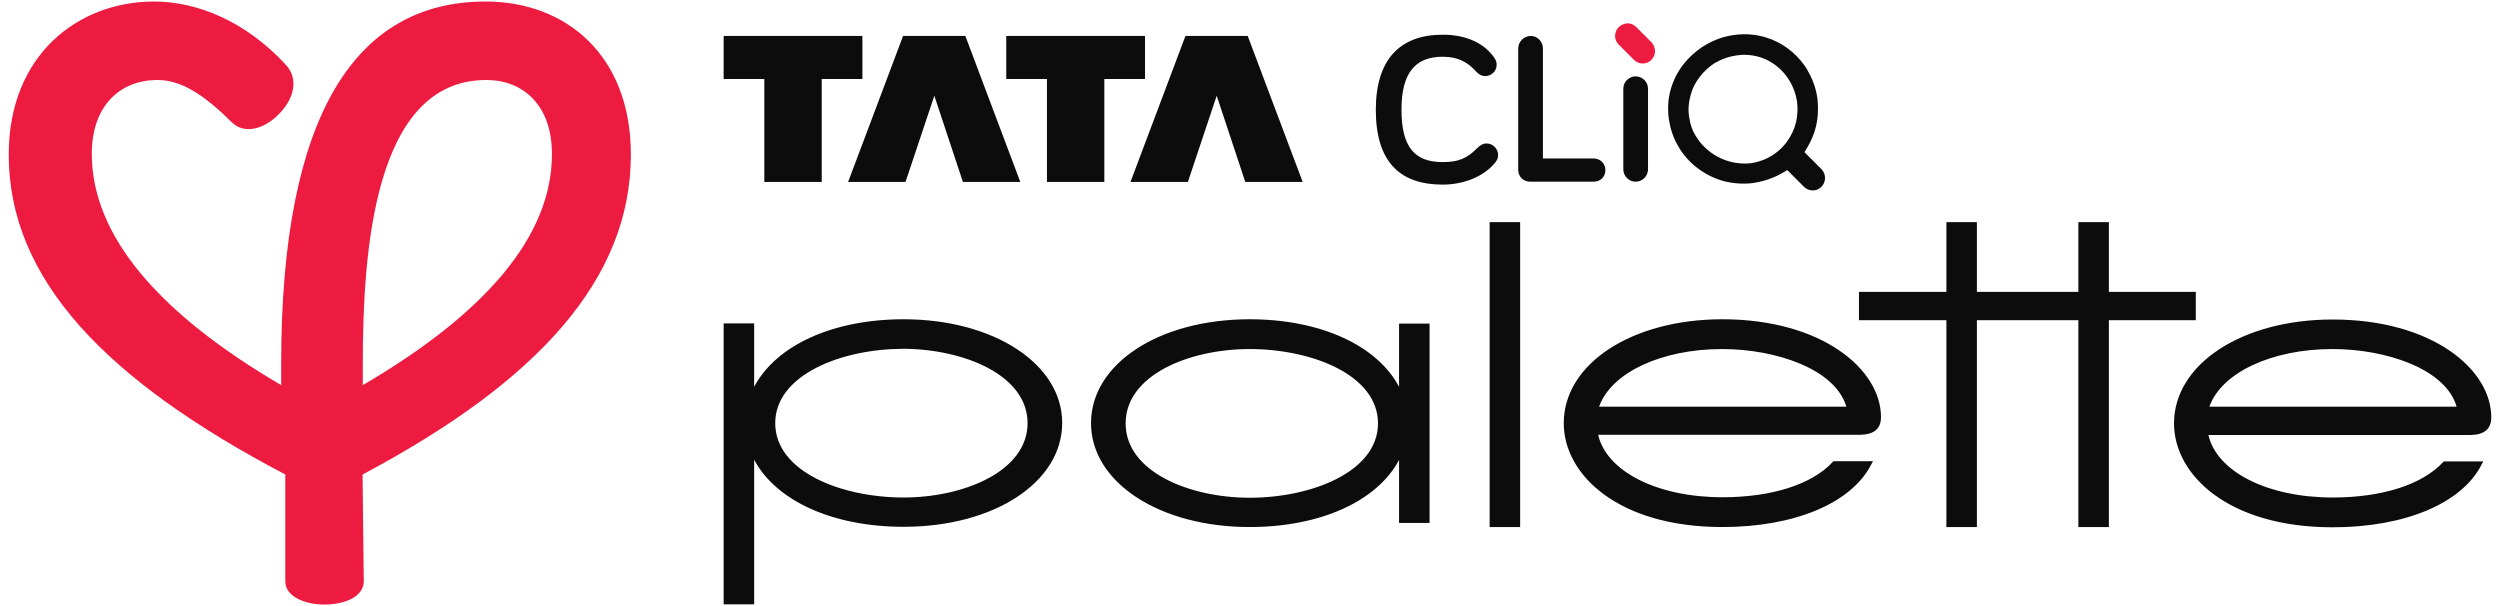 <svg width="132" height="32" viewBox="0 0 199 48" fill="none" xmlns="http://www.w3.org/2000/svg"><path d="M50.218 12.183C50.218 4.28 45.052 0 38.652 0C28.3 0 22.382 9.022 22.382 28.8V30.535C12.666 24.848 7.307 18.66 7.307 12.125C7.307 8.231 9.621 6.246 12.531 6.246C14.324 6.246 16.117 7.287 18.411 9.581C19.548 10.718 21.264 10.024 22.363 8.79C23.365 7.692 23.809 6.169 22.748 5.031C19.51 1.523 15.635 0 12.262 0C6.209 0 0.695 4.26 0.695 12.183C0.695 22.13 8.464 30.169 22.71 37.648V46.149C22.71 47.383 24.291 48 25.833 48C27.413 48 28.956 47.383 28.956 46.149L28.859 37.648C42.797 30.246 50.218 22.111 50.218 12.183ZM28.878 30.535V28.877C28.878 19.894 29.765 6.246 38.71 6.246C41.64 6.246 43.934 8.251 43.934 12.125C43.953 18.68 38.613 24.848 28.878 30.535Z" fill="#ED1B3F"></path><path fill-rule="evenodd" clip-rule="evenodd" d="M121.004 17.561H118.575V41.831H121.004V17.561ZM60.031 30.67C61.785 27.354 66.315 25.292 71.924 25.292C79.115 25.292 84.551 28.858 84.551 33.542C84.551 38.265 79.134 41.812 71.924 41.812C66.315 41.812 61.785 39.769 60.031 36.472V47.981H57.602V25.619H60.031V30.67ZM71.924 39.48C76.705 39.48 81.794 37.398 81.794 33.562C81.794 29.725 76.705 27.663 71.924 27.643C66.97 27.643 61.708 29.725 61.708 33.562C61.708 37.417 66.97 39.48 71.924 39.48ZM99.471 25.292C105.081 25.292 109.611 27.354 111.365 30.67V25.639H113.794V41.504H111.365V36.492C109.611 39.788 105.081 41.831 99.471 41.831C92.281 41.831 86.845 38.265 86.845 33.562C86.845 28.839 92.262 25.292 99.471 25.292ZM109.688 33.581C109.688 29.725 104.425 27.663 99.471 27.663C94.671 27.663 89.601 29.725 89.601 33.581C89.601 37.436 94.691 39.499 99.471 39.499C104.425 39.499 109.688 37.417 109.688 33.581ZM124.474 33.562C124.474 28.839 129.891 25.292 137.1 25.292C145.004 25.292 149.727 29.263 149.727 33.08C149.727 33.986 149.206 34.448 148.127 34.487H127.211C127.886 37.417 131.934 39.46 137.1 39.46C141.033 39.46 144.233 38.439 145.89 36.646L145.948 36.588H149.09L148.936 36.877C147.356 39.942 142.825 41.831 137.1 41.831C128.811 41.831 124.474 37.667 124.474 33.562ZM137.081 27.663C132.262 27.663 128.252 29.533 127.288 32.251H146.97C146.083 29.243 141.341 27.663 137.081 27.663ZM174.787 23.113H167.867V17.561H165.438V23.113H157.361V17.561H154.932V23.113H147.973V25.369H154.932V41.831H157.361V25.369H165.438V41.831H167.867V25.369H174.787V23.113ZM185.678 25.311C193.582 25.311 198.305 29.263 198.305 33.099C198.305 34.005 197.784 34.468 196.705 34.506H175.789C176.464 37.436 180.512 39.48 185.678 39.48C189.611 39.48 192.811 38.458 194.469 36.665L194.526 36.607H197.669L197.514 36.897C195.934 39.962 191.404 41.851 185.678 41.851C177.389 41.851 173.052 37.687 173.052 33.581C173.052 28.858 178.469 25.311 185.678 25.311ZM175.866 32.251H195.548C194.681 29.243 189.939 27.663 185.659 27.663C180.84 27.663 176.83 29.533 175.866 32.251Z" fill="#0C0C0C"></path><path fill-rule="evenodd" clip-rule="evenodd" d="M135.038 10.795C135.327 11.258 135.732 11.682 136.175 12.01C136.946 12.569 137.833 12.877 138.797 12.896H138.797C139.009 12.896 139.24 12.896 139.452 12.858C139.799 12.8 140.127 12.704 140.455 12.569C141.187 12.26 141.804 11.759 142.267 11.123C142.575 10.68 142.826 10.178 142.961 9.619C143.095 9.041 143.115 8.482 143.038 7.923C142.845 6.766 142.247 5.764 141.361 5.089C140.628 4.53 139.761 4.241 138.835 4.241C138.623 4.241 138.392 4.26 138.18 4.299C137.814 4.357 137.447 4.453 137.12 4.588C136.927 4.665 136.734 4.762 136.541 4.877H136.522C136.021 5.205 135.616 5.571 135.288 6.015C134.941 6.458 134.691 6.959 134.556 7.518C134.402 8.077 134.363 8.656 134.459 9.195C134.536 9.793 134.729 10.313 135.038 10.795ZM136.503 3.084C136.946 2.892 137.409 2.757 137.91 2.68C138.199 2.641 138.508 2.603 138.816 2.603C139.336 2.603 139.838 2.66 140.339 2.795H140.358L140.532 2.853H140.551C141.785 3.219 142.883 4.029 143.635 5.089C143.732 5.224 143.809 5.34 143.867 5.456C144.175 5.976 144.406 6.516 144.541 7.075C144.599 7.287 144.638 7.537 144.676 7.788C144.753 8.54 144.715 9.272 144.541 9.986C144.406 10.545 144.175 11.085 143.867 11.605L143.635 11.991L144.985 13.34C145.37 13.745 145.37 14.362 144.985 14.747C144.811 14.94 144.561 15.036 144.291 15.036C144.04 15.036 143.789 14.94 143.597 14.747L142.267 13.417L141.881 13.648C141.785 13.706 141.708 13.745 141.63 13.783L141.592 13.803C141.438 13.88 141.283 13.957 141.129 14.015C140.667 14.207 140.185 14.342 139.703 14.419C139.394 14.477 139.105 14.496 138.797 14.496C138.315 14.496 137.814 14.439 137.312 14.323C136.561 14.13 135.867 13.803 135.23 13.34C134.594 12.877 134.074 12.318 133.669 11.663L133.38 11.142C133.148 10.66 132.975 10.14 132.879 9.581V9.523C132.859 9.504 132.859 9.484 132.859 9.465L132.84 9.369C132.802 9.099 132.782 8.829 132.782 8.578C132.782 8.212 132.802 7.827 132.879 7.46C132.891 7.376 132.91 7.299 132.928 7.229C132.939 7.188 132.949 7.149 132.956 7.113C133.148 6.381 133.476 5.687 133.958 5.051C134.44 4.434 135.018 3.913 135.674 3.509C135.944 3.354 136.214 3.2 136.503 3.084ZM114.835 14.574C111.462 14.574 109.515 12.8 109.515 8.617C109.515 4.588 111.462 2.641 114.835 2.641C116.898 2.641 118.247 3.451 118.941 4.472C119.076 4.665 119.134 4.839 119.134 5.031C119.134 5.533 118.729 5.937 118.209 5.937C117.977 5.937 117.727 5.822 117.515 5.59C116.821 4.819 116.069 4.395 114.835 4.395C112.58 4.395 111.558 5.783 111.558 8.598C111.558 11.566 112.58 12.781 114.835 12.781C116.088 12.781 116.782 12.492 117.592 11.663C117.862 11.393 118.093 11.296 118.324 11.296C118.845 11.296 119.25 11.721 119.25 12.222C119.25 12.434 119.172 12.607 119.076 12.742C118.266 13.822 116.666 14.574 114.835 14.574ZM120.85 13.398V3.74C120.85 3.2 121.293 2.757 121.833 2.737C122.373 2.737 122.816 3.181 122.816 3.721V12.492H126.845C127.404 12.492 127.789 12.916 127.789 13.417C127.789 13.957 127.404 14.342 126.845 14.342H121.813C121.254 14.342 120.85 13.938 120.85 13.398ZM129.216 6.94V13.359C129.216 13.899 129.659 14.342 130.199 14.342C130.739 14.342 131.182 13.899 131.182 13.359V6.94C131.182 6.4 130.739 5.957 130.199 5.957C129.659 5.957 129.216 6.4 129.216 6.94Z" fill="#0C0C0C"></path><path d="M128.849 2.043C128.464 2.429 128.464 3.046 128.849 3.431L130.064 4.646C130.449 5.031 131.066 5.031 131.452 4.646C131.837 4.26 131.837 3.643 131.452 3.238L130.237 2.024C130.044 1.831 129.794 1.735 129.543 1.735C129.293 1.754 129.042 1.851 128.849 2.043Z" fill="#ED1B3F"></path><path fill-rule="evenodd" clip-rule="evenodd" d="M68.647 6.169V2.737C64.831 2.737 61.226 2.737 57.602 2.737V6.169H60.84V14.361H65.409V6.169H68.647ZM74.373 7.499L72.079 14.361H67.51L71.886 2.737C73.602 2.737 75.124 2.737 76.84 2.737L81.216 14.361H76.647L74.373 7.499ZM91.144 6.169V2.737C87.52 2.737 83.722 2.737 80.098 2.737V6.169H83.337V14.361H87.905V6.169H91.144ZM96.85 7.499L94.556 14.361H89.987L94.363 2.737C96.079 2.737 97.602 2.737 99.317 2.737L103.693 14.361H99.124L96.85 7.499Z" fill="#0C0C0C"></path></svg>